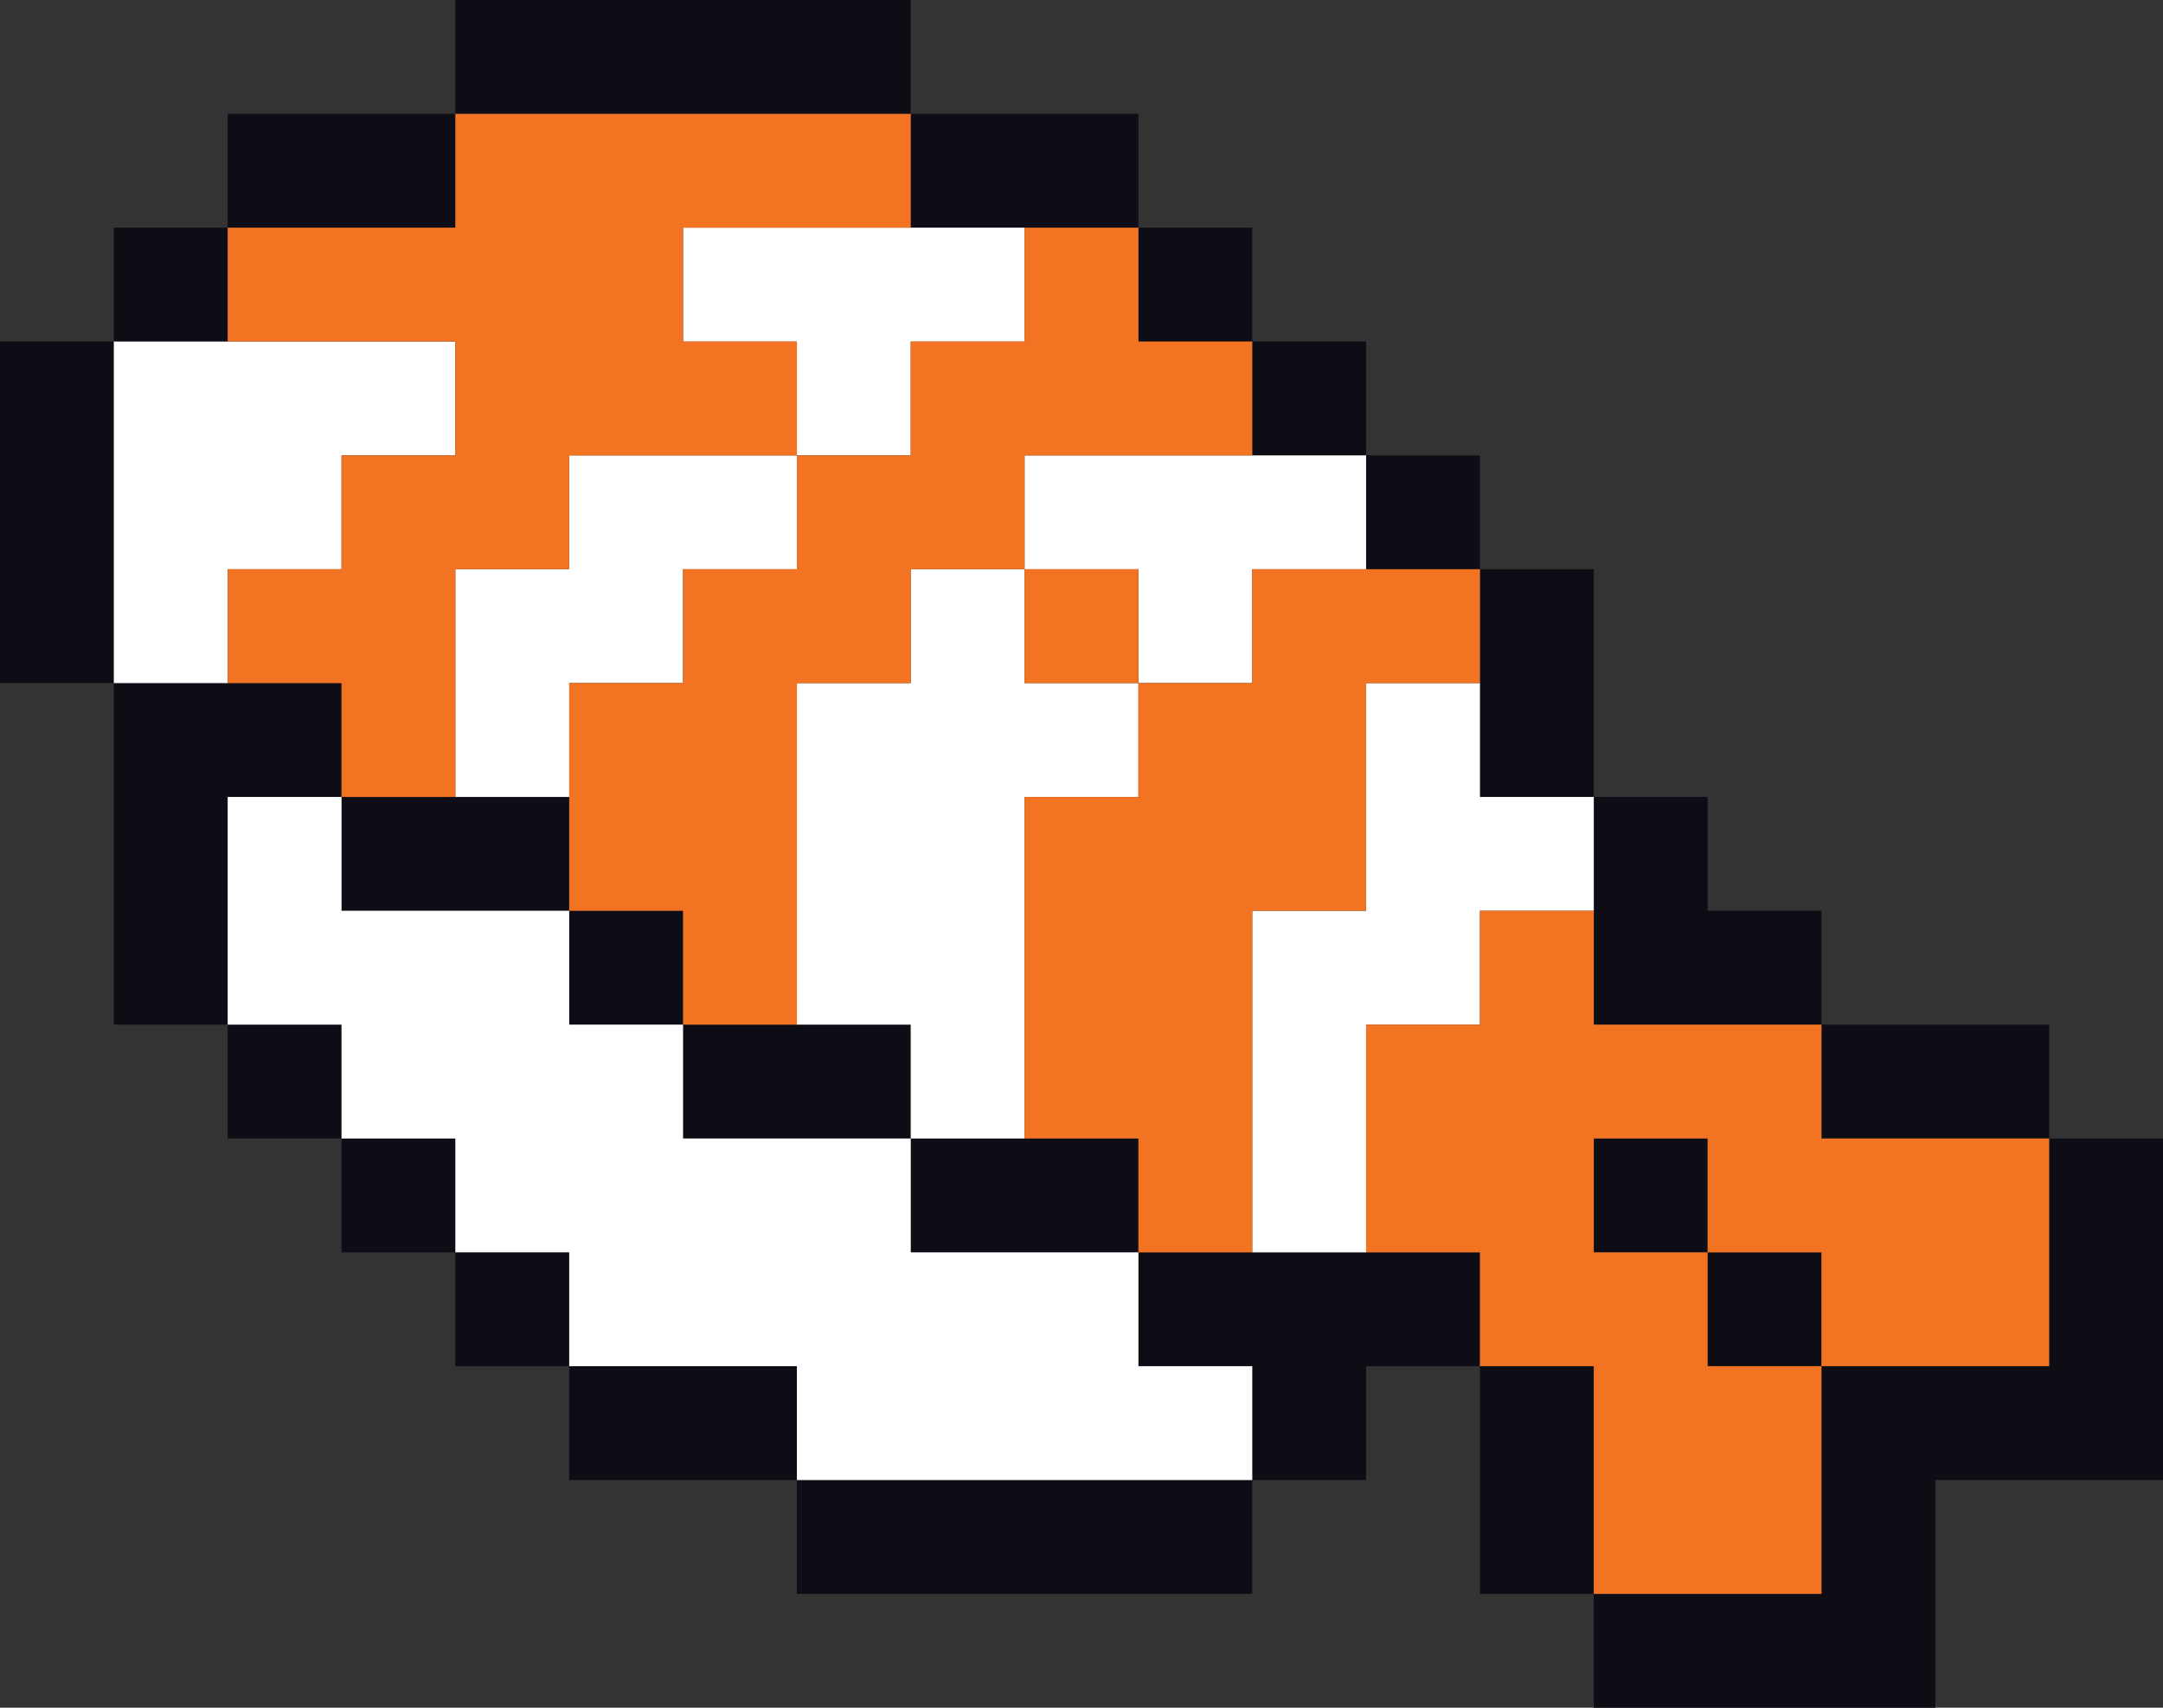 <?xml version="1.0" encoding="UTF-8" standalone="no"?>
<svg
   xmlns:dc="http://purl.org/dc/elements/1.1/"
   xmlns:cc="http://creativecommons.org/ns#"
   xmlns:rdf="http://www.w3.org/1999/02/22-rdf-syntax-ns#"
   xmlns:svg="http://www.w3.org/2000/svg"
   xmlns="http://www.w3.org/2000/svg"
   xmlns:sodipodi="http://sodipodi.sourceforge.net/DTD/sodipodi-0.dtd"
   xmlns:inkscape="http://www.inkscape.org/namespaces/inkscape"
   viewBox="0 0 19 15"
   version="1.1"
   id="svg62"
   sodipodi:docname="sushi-en.svg"
   inkscape:export-filename="C:\Users\evanc\Documents\Codecademy\Phaser-multi-scene\assets\sushi-en.png"
   inkscape:export-xdpi="96"
   inkscape:export-ydpi="96"
   inkscape:version="1.0.2-2 (e86c870879, 2021-01-15)">
  <rect x="0" y="0" width="19" height="15" fill="#333333" stroke="none"/>
  <defs
     id="defs66" />
  <sodipodi:namedview
     pagecolor="#ffffff"
     bordercolor="#666666"
     borderopacity="1"
     objecttolerance="10"
     gridtolerance="10"
     guidetolerance="10"
     inkscape:pageopacity="0"
     inkscape:pageshadow="2"
     inkscape:window-width="1827"
     inkscape:window-height="1046"
     id="namedview64"
     showgrid="false"
     inkscape:zoom="57.333333"
     inkscape:cx="5.7238372"
     inkscape:cy="7.5"
     inkscape:window-x="82"
     inkscape:window-y="-11"
     inkscape:window-maximized="1"
     inkscape:current-layer="svg62" />
  <g
     fill="#0e0c15"
     id="g42">
    <path
       d="M4,2V1H2v1H4z"
       id="path2" />
    <path
       d="M1,2h1v1H1V2z"
       id="path4" />
    <path
       d="M1,3H0v3h1V3z"
       id="path6" />
    <path
       d="M2,7h1V6H1v3h1V7z"
       id="path8" />
    <path
       d="M2,9h1v1H2V9z"
       id="path10" />
    <path
       d="M3,10h1v1H3V10z"
       id="path12" />
    <path
       d="M4,11h1v1H4V11z"
       id="path14" />
    <path
       d="M5 12v1h2v-1H5zm5-1v-1H8v1h2z"
       id="path16" />
    <path
       d="M8,10V9H6v1H8z"
       id="path18" />
    <path
       d="M5,8h1v1H5V8z"
       id="path20" />
    <path
       d="M5 8V7H3v1h2zm2 5v1h4v-1H7z"
       id="path22" />
    <path
       d="M10 11v1h1v1h1v-1h1v-1h-3zM8 1V0H4v1h4z"
       id="path24" />
    <path
       d="M10 2V1H8v1h2z"
       id="path26" />
    <path
       d="M10 2h1v1h-1V2zm2 2h1v1h-1V4z"
       id="path28" />
    <path
       d="M13,7h1V5h-1V7z"
       id="path30" />
    <path
       d="M14,9h2V8h-1V7h-1V9z"
       id="path32" />
    <path
       d="M18 10V9h-2v1h2z"
       id="path34" />
    <path
       d="M18,10v2h-2v2h-2v1h3v-2h2v-3H18z"
       id="path36" />
    <path
       d="M15,11h1v1h-1V11z"
       id="path38" />
    <path
       d="M14 10h1v1h-1v-1zm-3-7h1v1h-1V3zm3 9h-1v2h1v-2z"
       id="path40" />
  </g>
  <g
     fill="#fff"
     id="g50">
    <path
       d="M8,3h1V2H6v1h1v1h1V3z"
       id="path44" />
    <path
       d="M4 7h1V6h1V5h1V4H5v1H4v2zm6 4H8v-1H6V9H5V8H3V7H2v2h1v1h1v1h1v1h2v1h4v-1h-1v-1zM2 5h1V4h1V3H1v3h1V5zm8 1h1V5h1V4H9v1h1v1z"
       id="path46" />
    <path
       d="M13 7V6h-1v2h-1v3h1V9h1V8h1V7h-1zM9 7h1V6H9V5H8v1H7v3h1v1h1V7z"
       id="path48" />
  </g>
  <g
     fill="#f27322"
     id="g60">
    <path
       d="M6,3V2h2V1H4v1H2v1h2v1H3v1H2v1h1v1h1V5h1V4h2V3H6z"
       id="path52" />
    <path
       d="M11 4V3h-1V2H9v1H8v1H7v1H6v1H5v2h1v1h1V6h1V5h1V4h2z"
       id="path54" />
    <path
       d="M9,5h1v1H9V5z"
       id="path56" />
    <path
       d="M12 6h1V5h-2v1h-1v1H9v3h1v1h1V8h1V6zm4 4V9h-2V8h-1v1h-1v2h1v1h1v2h2v-2h-1v-1h-1v-1h1v1h1v1h2v-2h-2z"
       id="path58" />
  </g>
</svg>
